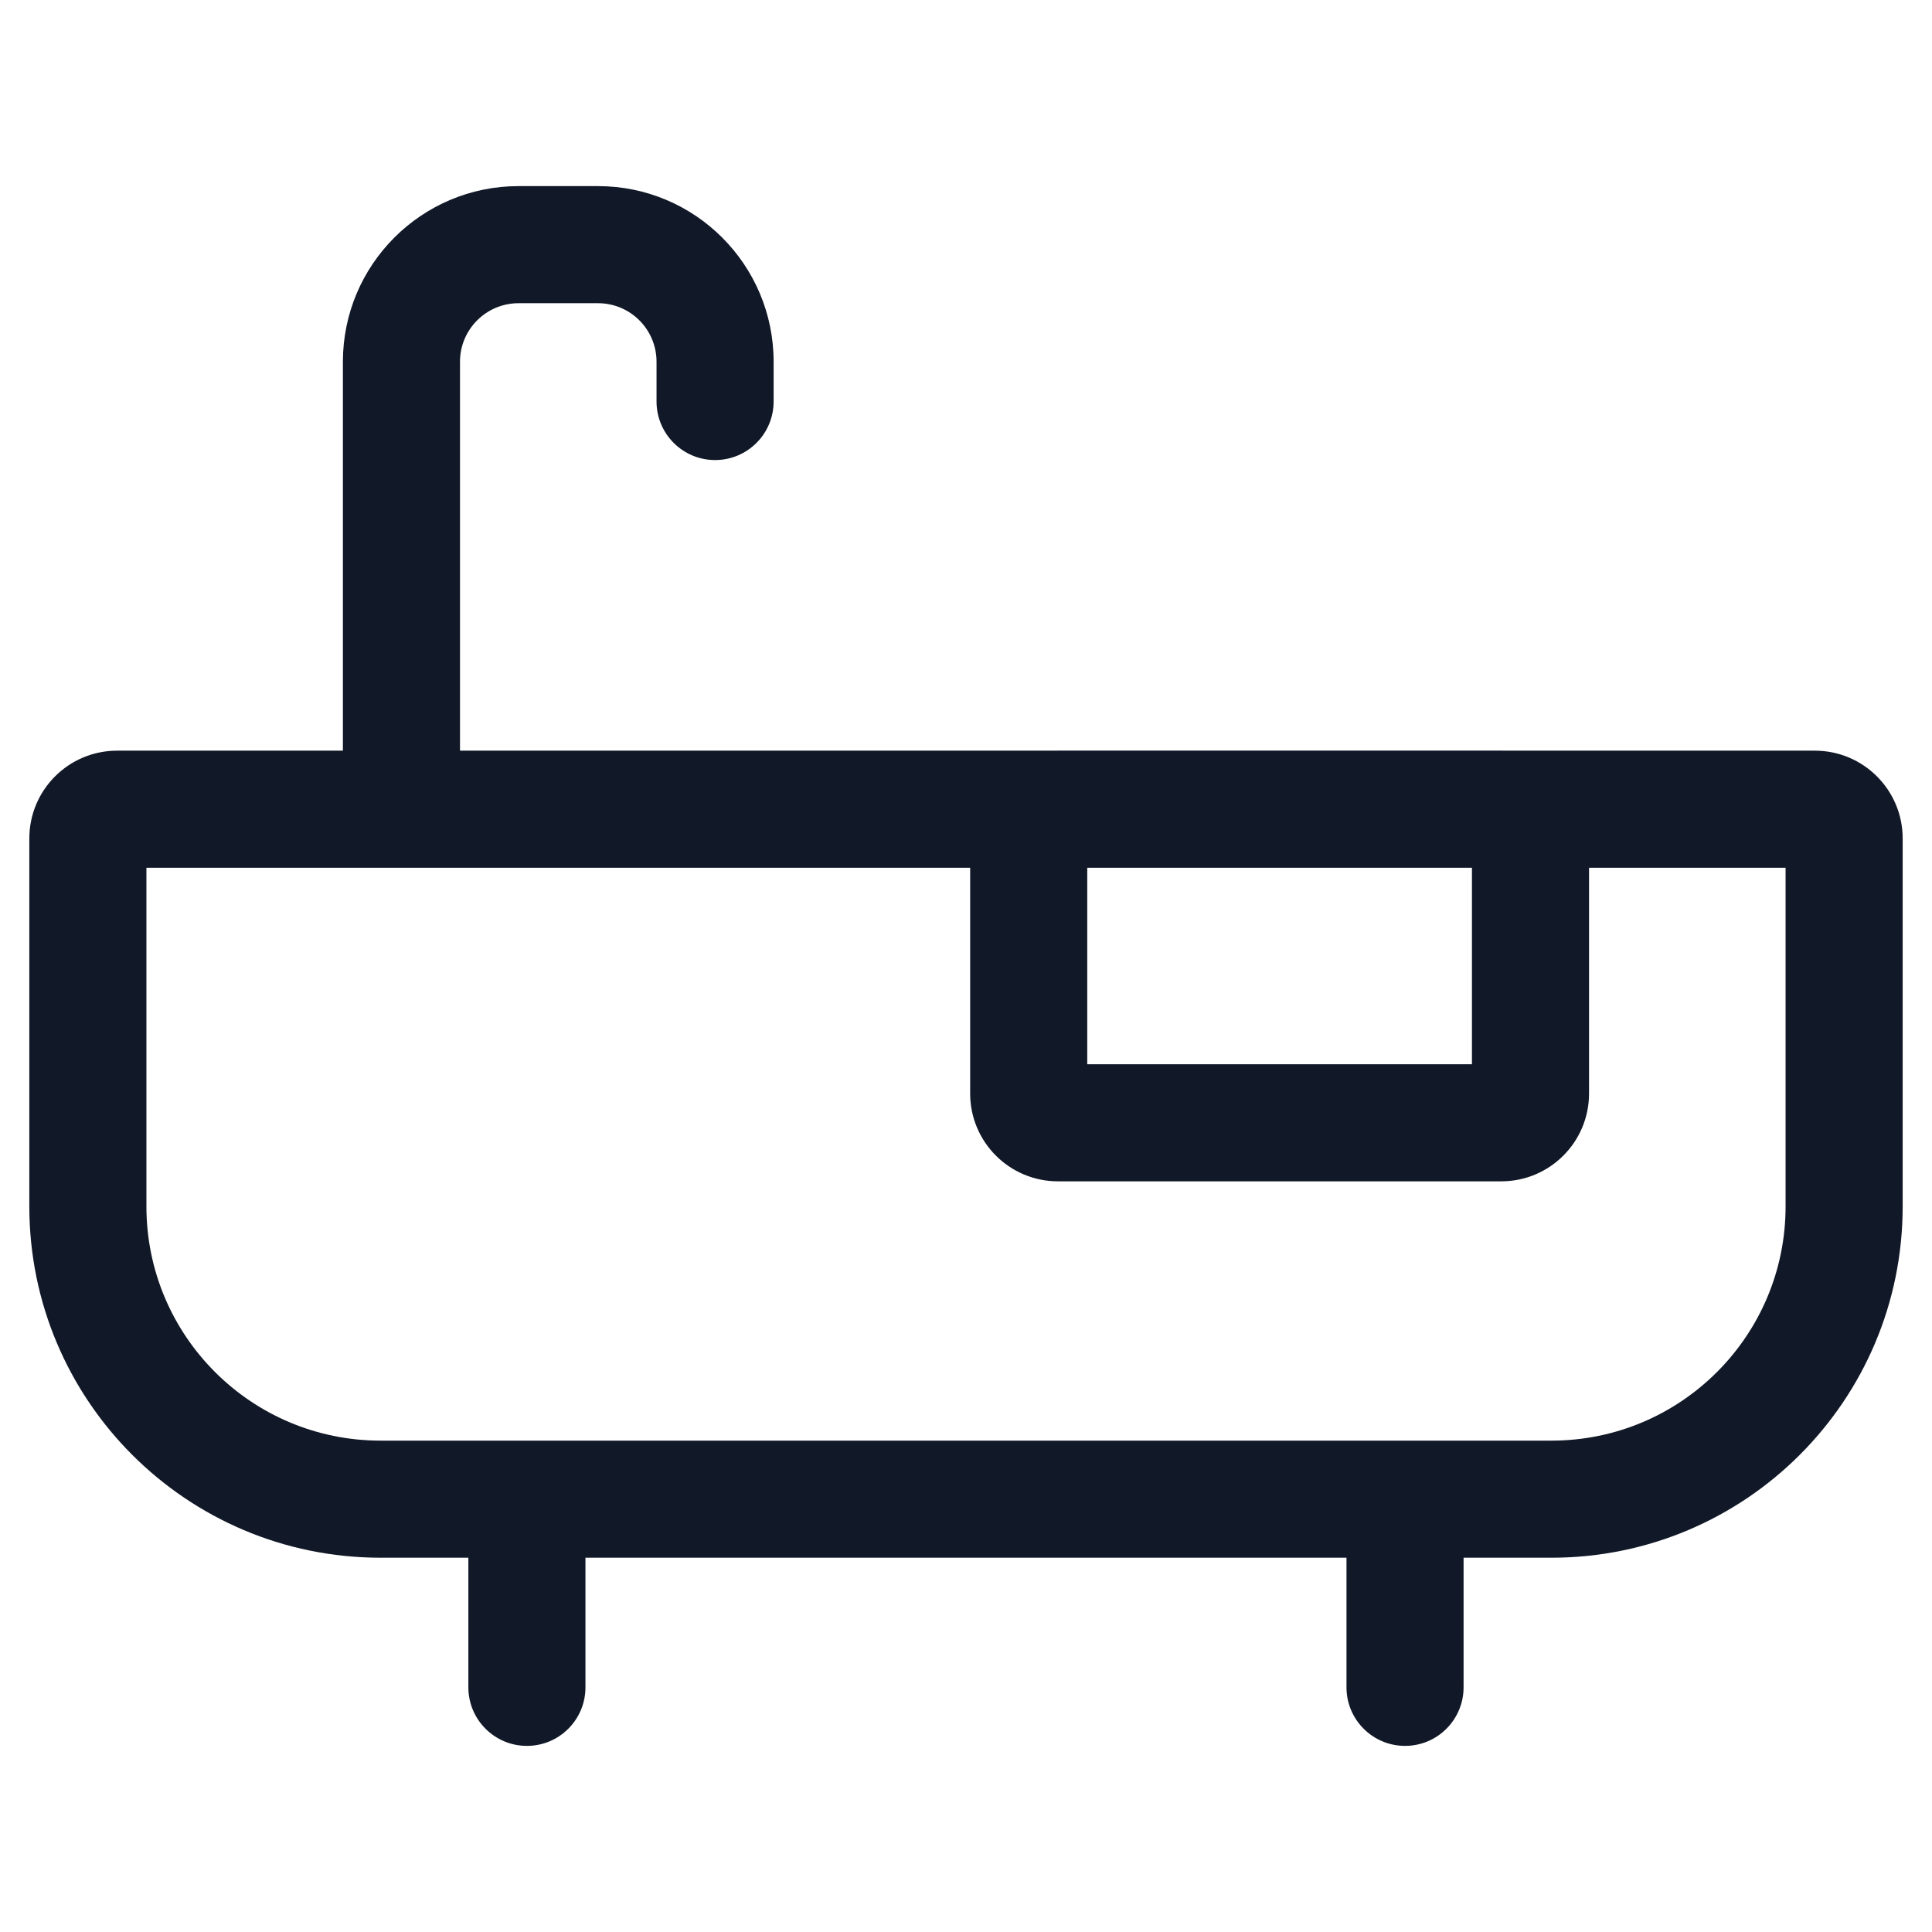 <svg width="33" height="33" viewBox="0 0 33 33" fill="none" xmlns="http://www.w3.org/2000/svg">
<path fill-rule="evenodd" clip-rule="evenodd" d="M8.857 3.179C7.201 3.179 5.857 4.522 5.857 6.179V12.822H2.001C1.172 12.822 0.501 13.493 0.501 14.322V20.607C0.501 23.92 3.187 26.607 6.501 26.607H8V28.821C8 29.373 8.448 29.821 9 29.821C9.553 29.821 10 29.373 10 28.821V26.607H22.999V28.821C22.999 29.373 23.447 29.821 23.999 29.821C24.552 29.821 24.999 29.373 24.999 28.821V26.607H26.499C29.813 26.607 32.499 23.92 32.499 20.607V14.322C32.499 13.493 31.827 12.822 30.999 12.822H25.67L25.642 12.821H18.071L18.044 12.822H7.857V6.179C7.857 5.627 8.305 5.179 8.857 5.179H10.214C10.767 5.179 11.214 5.627 11.214 6.179V6.858C11.214 7.41 11.662 7.858 12.214 7.858C12.767 7.858 13.214 7.41 13.214 6.858V6.179C13.214 4.522 11.871 3.179 10.214 3.179H8.857ZM2.501 14.822H16.571V18.678C16.571 19.507 17.243 20.178 18.071 20.178H25.642C26.471 20.178 27.142 19.507 27.142 18.678V14.822H30.499V20.607C30.499 22.816 28.708 24.607 26.499 24.607H24.009L23.999 24.607L23.99 24.607H9.01L9 24.607L8.991 24.607H6.501C4.292 24.607 2.501 22.816 2.501 20.607V14.822ZM25.142 14.822H18.571V18.178H25.142V14.822Z" fill="#111827"/>
</svg>
